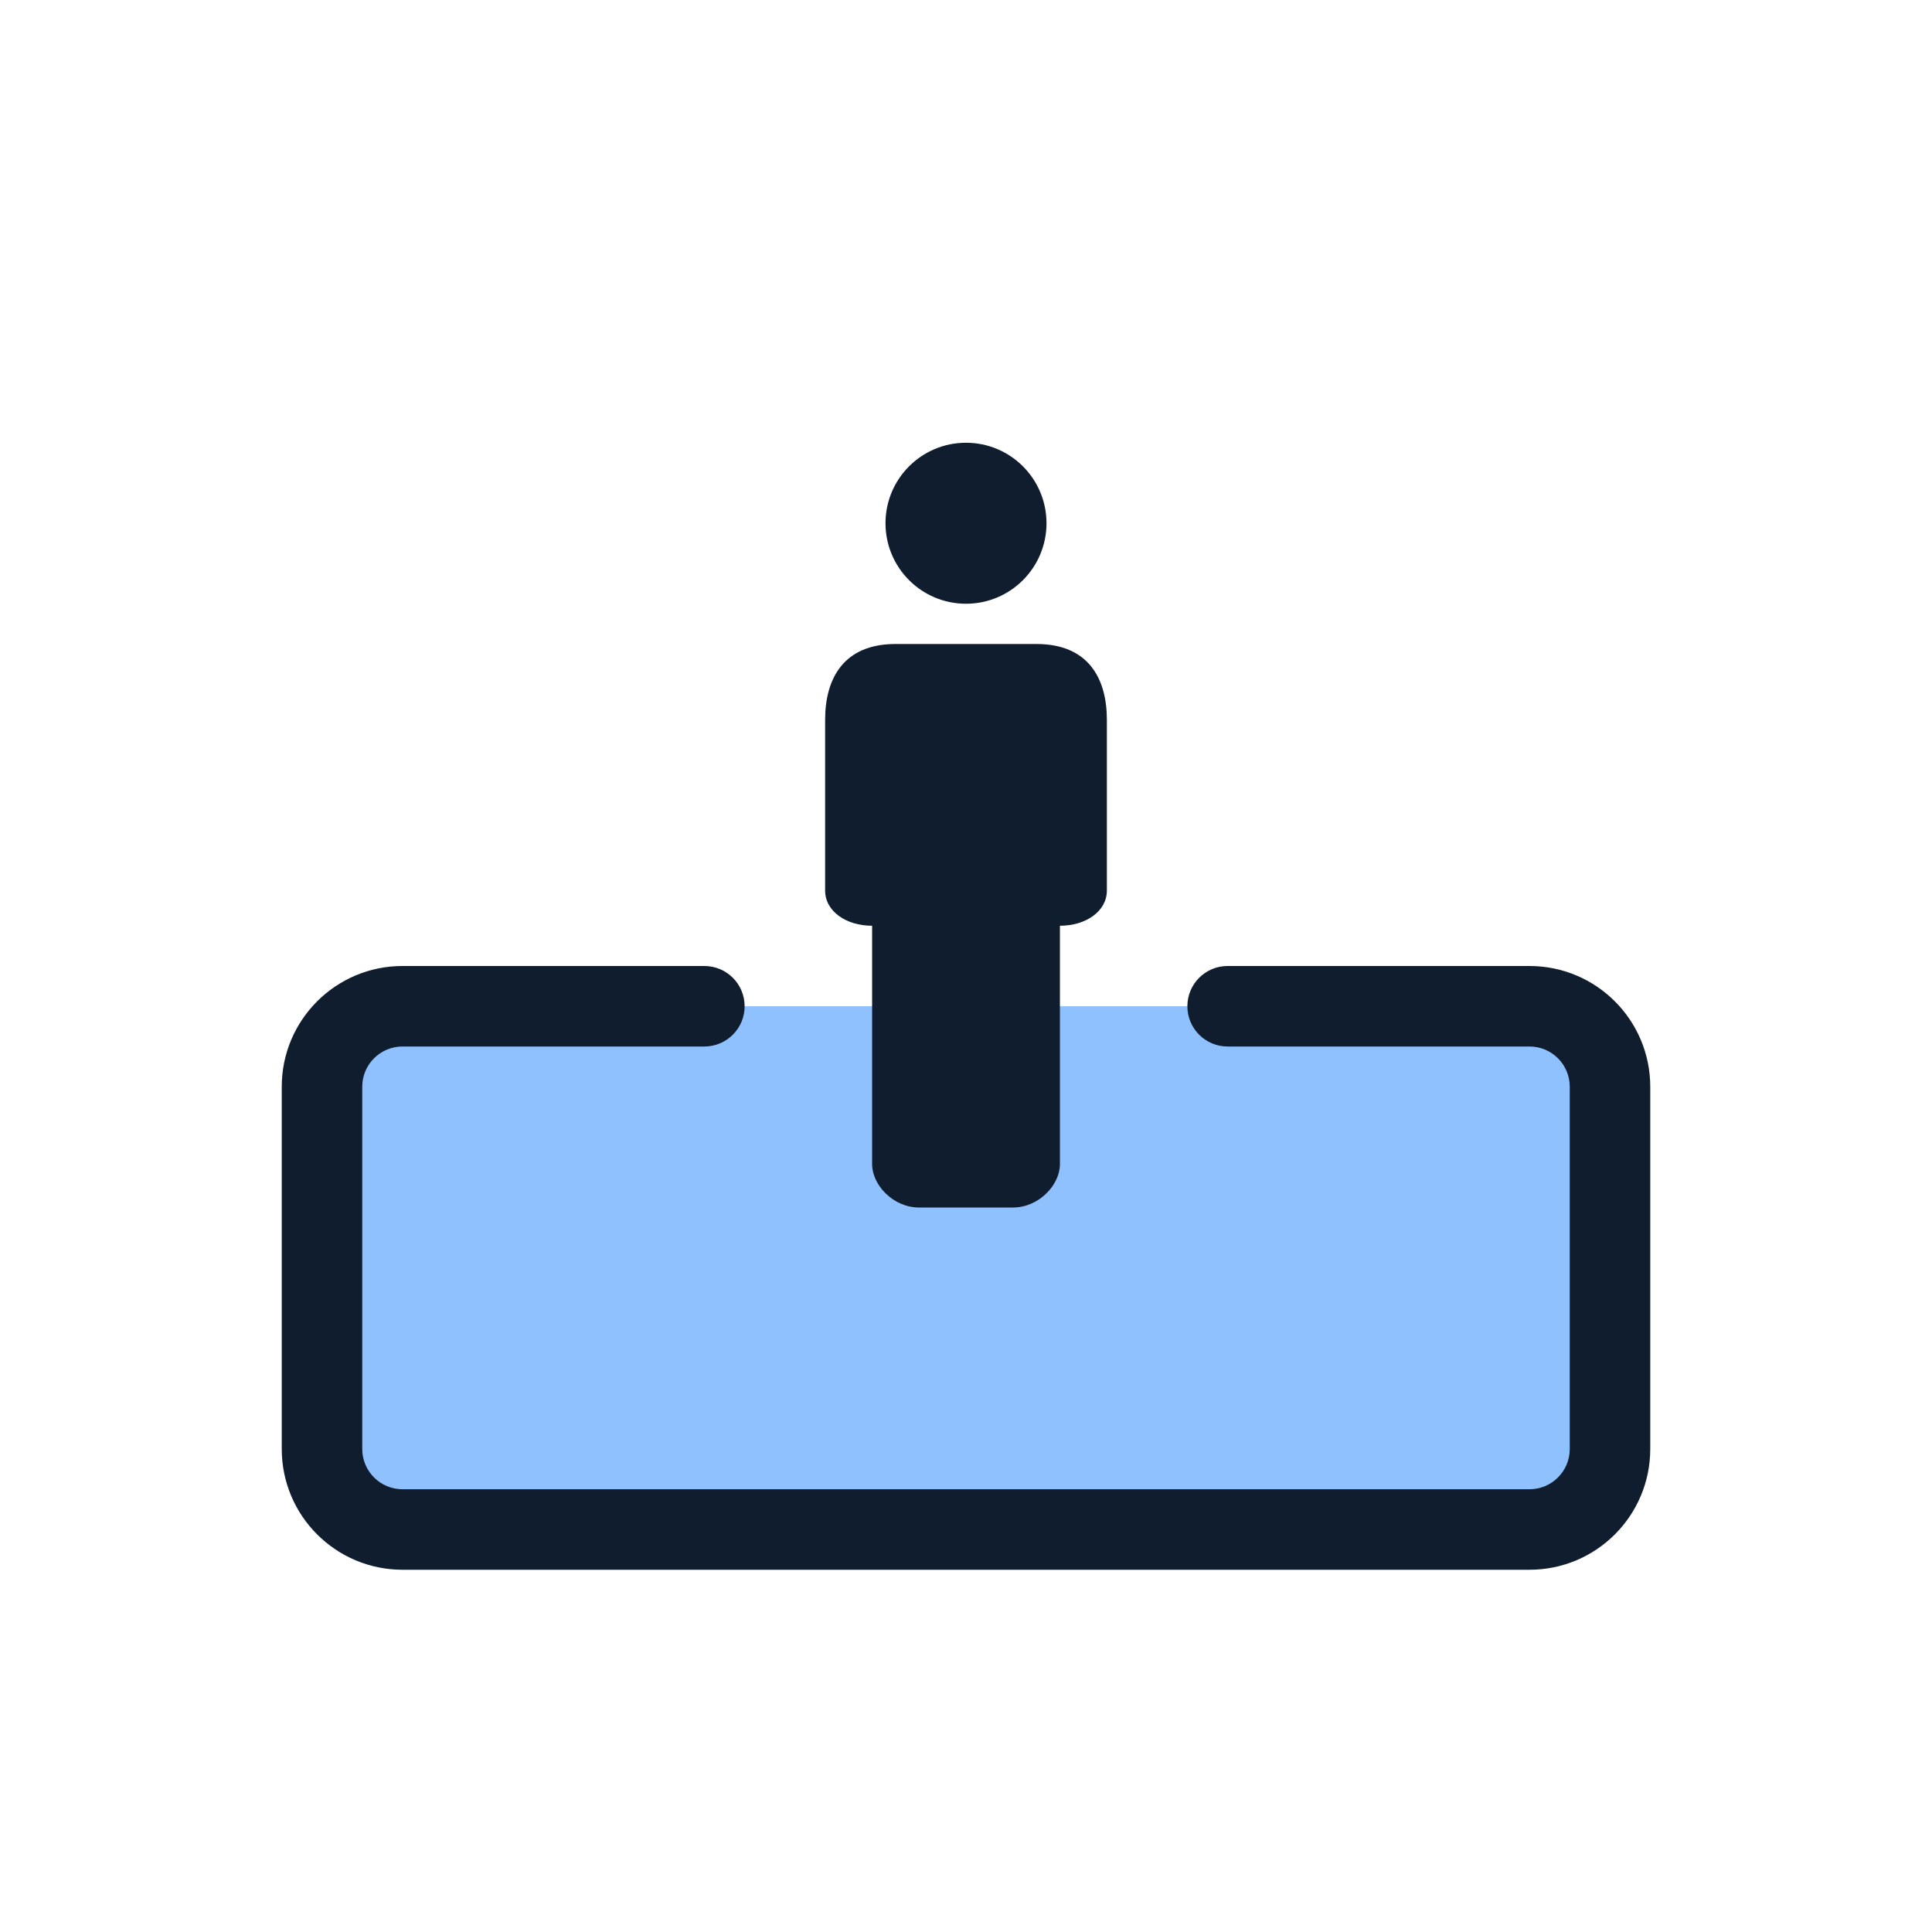 <svg width="96" height="96" viewBox="0 0 96 96" fill="none" xmlns="http://www.w3.org/2000/svg">
<path d="M16 54C16 51.791 17.791 50 20 50H76C78.209 50 80 51.791 80 54V72C80 74.209 78.209 76 76 76H20C17.791 76 16 74.209 16 72V54Z" fill="#8FC1FF"/>
<path d="M43.335 46V57.846C43.335 58.883 44.383 60 45.667 60H50.333C51.617 60 52.667 58.883 52.667 57.846V46C53.95 46 55 45.286 55 44.25V35.769C55 33.696 54.067 32 51.5 32H44.5C41.933 32 41 33.696 41 35.769V44.25C41 45.286 42.05 46 43.333 46H43.335Z" fill="#0F1D2E"/>
<path d="M52 26C52 28.209 50.209 30 48 30C45.791 30 44 28.209 44 26C44 23.791 45.791 22 48 22C50.209 22 52 23.791 52 26Z" fill="#0F1D2E"/>
<path fill-rule="evenodd" clip-rule="evenodd" d="M20 52C18.895 52 18 52.895 18 54V72C18 73.105 18.895 74 20 74H76C77.105 74 78 73.105 78 72V54C78 52.895 77.105 52 76 52H61C59.895 52 59 51.105 59 50C59 48.895 59.895 48 61 48H76C79.314 48 82 50.686 82 54V72C82 75.314 79.314 78 76 78H20C16.686 78 14 75.314 14 72V54C14 50.686 16.686 48 20 48H35C36.105 48 37 48.895 37 50C37 51.105 36.105 52 35 52H20Z" fill="#0F1D2E"/>
</svg>
